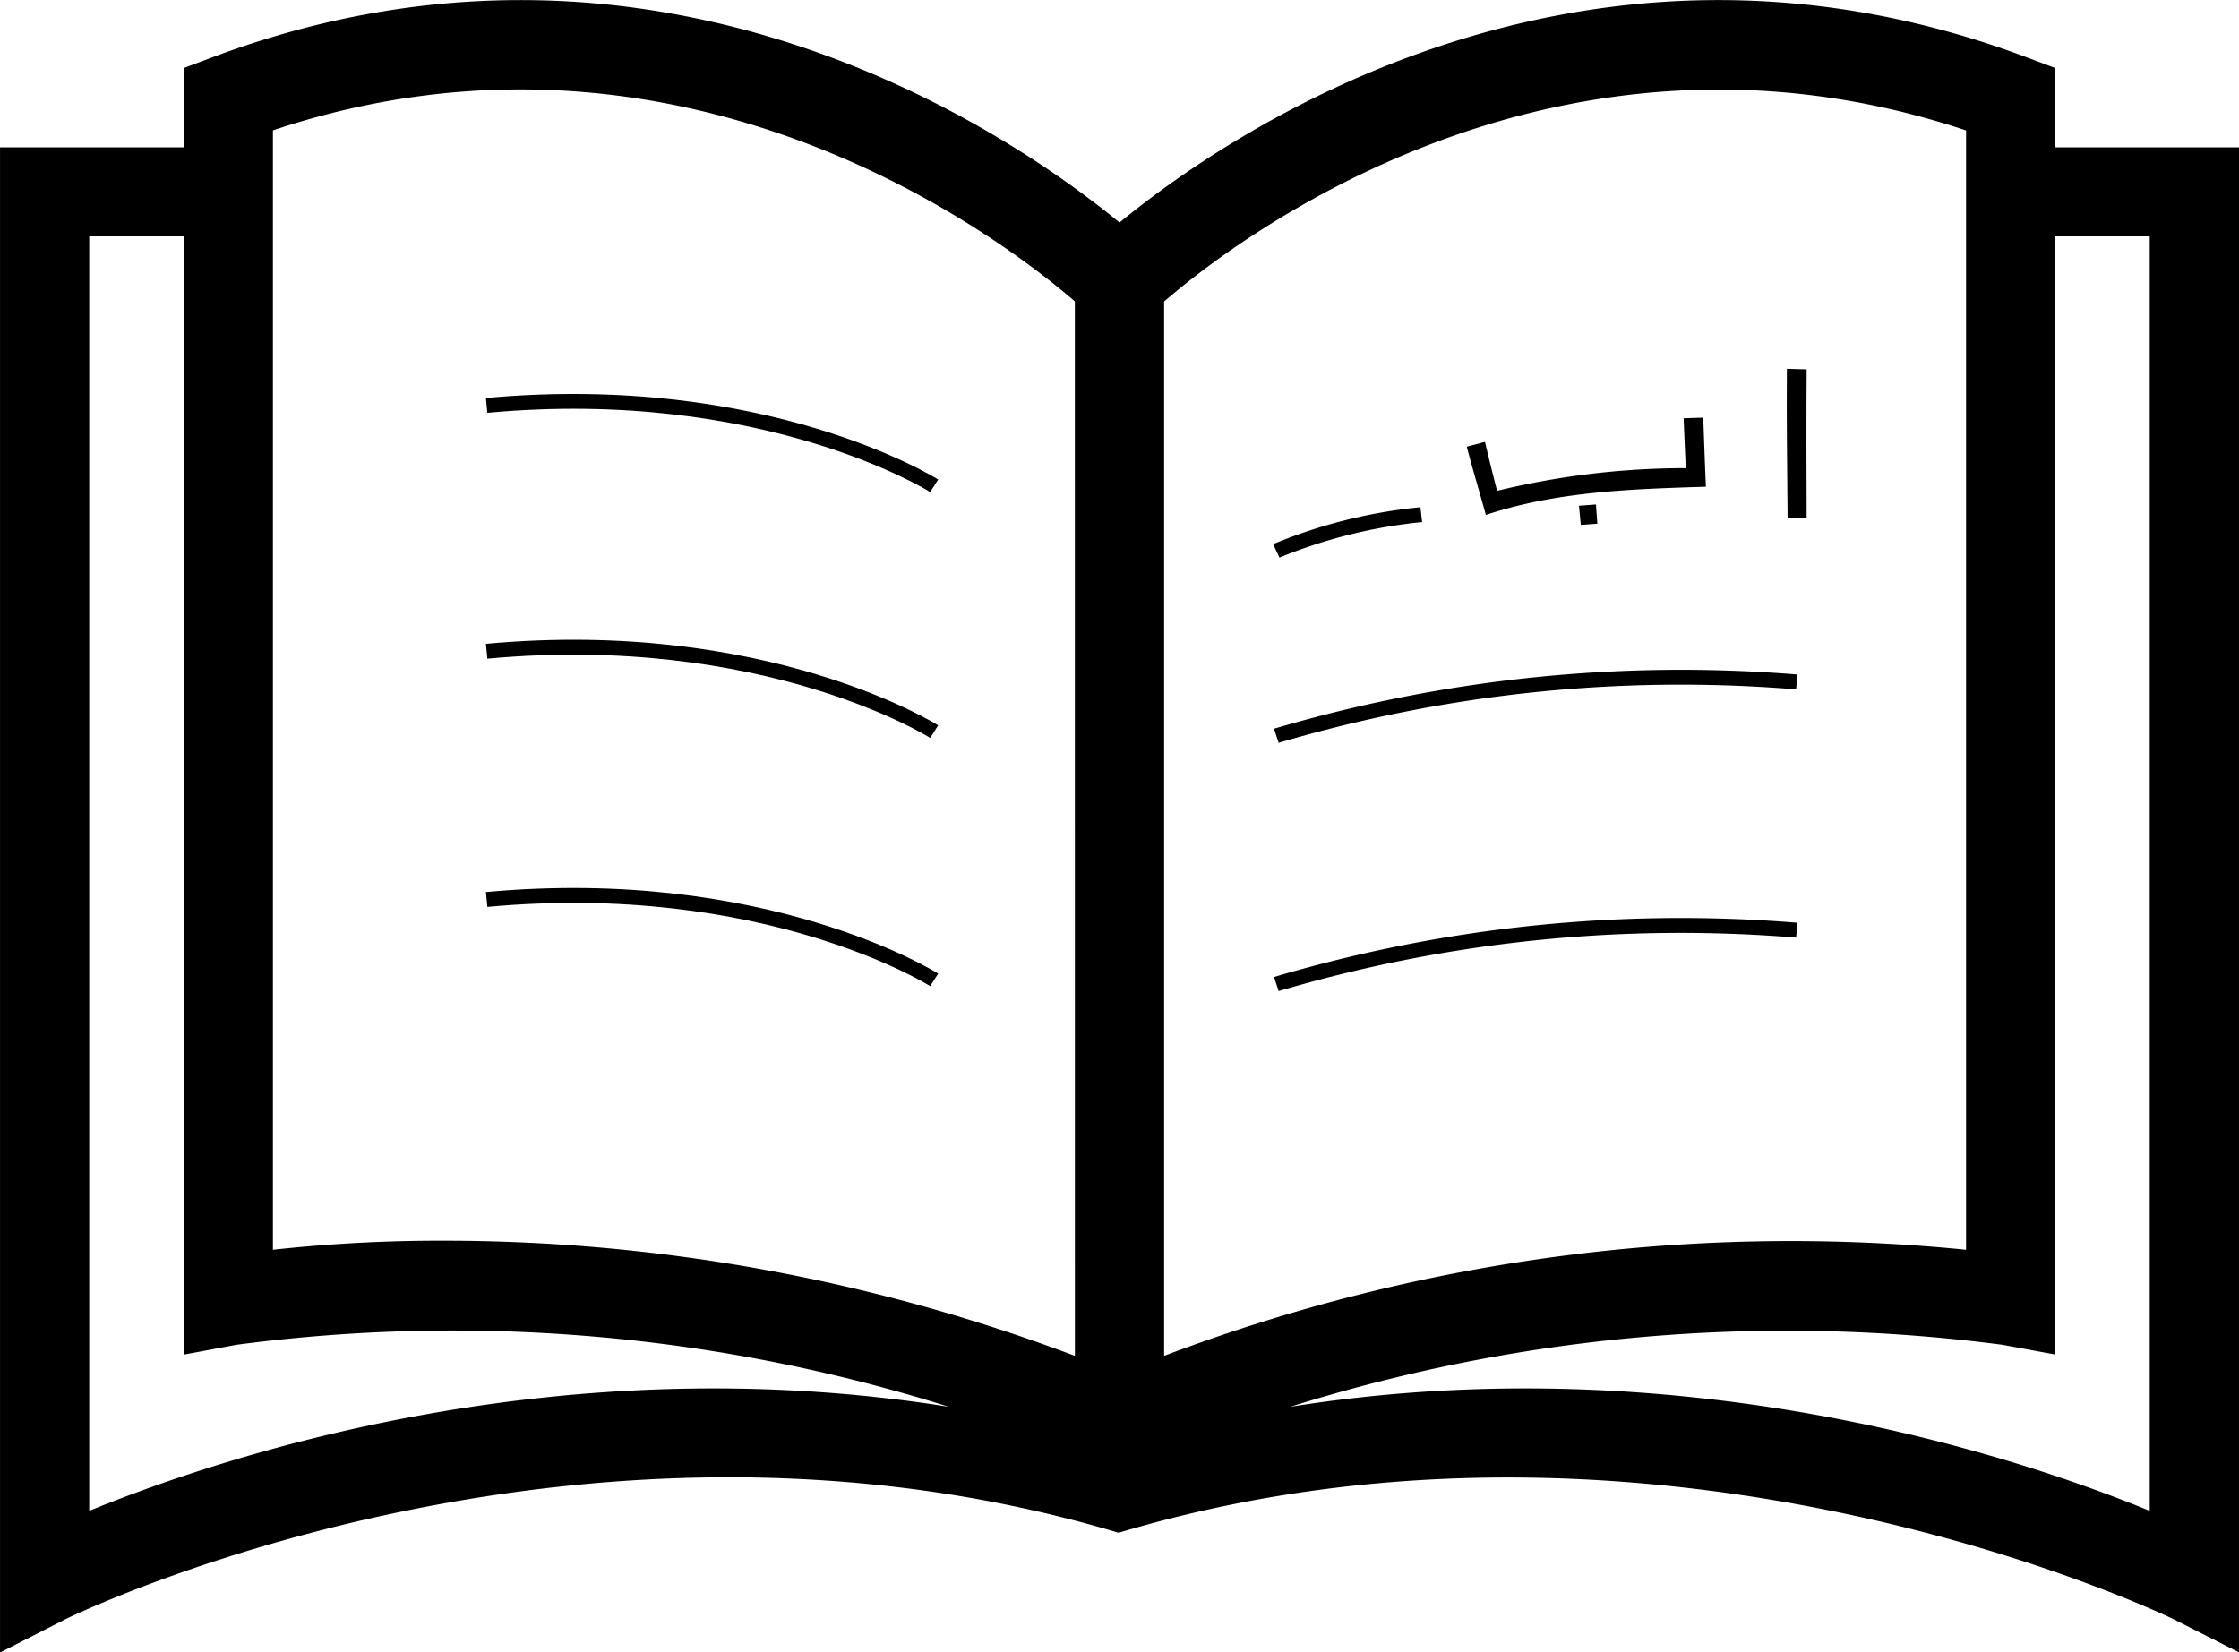 <svg xmlns="http://www.w3.org/2000/svg" viewBox="0 0 105.537 77.907"><g id="Group_584" data-name="Group 584" transform="translate(-831.771 -486.754)"><path id="Path_384" data-name="Path 384" d="M928.65,493.7v-3.737l-1.365-.513c-21.113-7.917-37.832,3.756-42.744,7.795-4.915-4.039-21.631-15.711-42.744-7.795l-1.365.513V493.7h-8.66v70.964l3.057-1.557c.231-.119,24.025-11.762,49.669-4.088,25.593-7.653,49.521,3.972,49.754,4.088l3.056,1.55V493.7Zm-92.673,64.29V497.9h4.454v52.72l2.487-.464a77.784,77.784,0,0,1,33.58,2.924C858.142,550.156,842.4,555.353,835.978,557.986Zm46.46-7.312a84.274,84.274,0,0,0-29.747-5.428,72.286,72.286,0,0,0-8.054.428V492.9c19.388-6.481,34.5,5.211,37.8,8.064Zm4.206-49.71c3.3-2.852,18.413-14.539,37.8-8.064v52.773a83.354,83.354,0,0,0-37.8,5ZM933.1,557.986c-6.423-2.634-22.158-7.828-40.509-4.907a78.156,78.156,0,0,1,33.57-2.922l2.487.458V497.9H933.1Z" transform="translate(0 0)" fill="currentColor"></path><path id="Path_385" data-name="Path 385" d="M892.784,506.206c-.011-2.341-.015-4.681,0-7.022l-.932-.027c-.02,2.347.015,4.7.034,7.042C892.186,506.2,892.485,506.2,892.784,506.206Z" transform="translate(24.145 4.985)" fill="currentColor"></path><path id="Path_386" data-name="Path 386" d="M892.359,504.055c-.048-1.084-.084-2.169-.125-3.254-.308.008-.617.017-.925.029.029.784.07,1.567.1,2.35a37.614,37.614,0,0,0-8.892,1.068c-.2-.768-.39-1.535-.571-2.306q-.429.114-.859.226c.28,1.077.606,2.143.9,3.217C885.337,504.271,888.856,504.166,892.359,504.055Z" transform="translate(19.821 5.646)" fill="currentColor"></path><path id="Path_387" data-name="Path 387" d="M884.946,504.68c.259-.02.52-.036.78-.055q-.032-.452-.066-.906-.4.027-.8.06C884.891,504.08,884.917,504.38,884.946,504.68Z" transform="translate(21.337 6.819)" fill="currentColor"></path><path id="Path_388" data-name="Path 388" d="M881.6,504.51l-.08-.7a24.145,24.145,0,0,0-6.944,1.74l.3.635A23.909,23.909,0,0,1,881.6,504.51Z" transform="translate(17.204 6.857)" fill="currentColor"></path><path id="Path_389" data-name="Path 389" d="M874.606,512.063l.221.666a66.8,66.8,0,0,1,24.389-2.521l.066-.7A67.683,67.683,0,0,0,874.606,512.063Z" transform="translate(17.215 9.048)" fill="currentColor"></path><path id="Path_390" data-name="Path 390" d="M874.606,520.414l.221.664a66.77,66.77,0,0,1,24.389-2.521l.066-.7A67.463,67.463,0,0,0,874.606,520.414Z" transform="translate(17.215 12.403)" fill="currentColor"></path><path id="Path_391" data-name="Path 391" d="M848.11,508.462l.066.7c12.989-1.2,20.8,3.684,20.873,3.735l.377-.592C869.349,512.253,861.354,507.238,848.11,508.462Z" transform="translate(6.566 8.647)" fill="currentColor"></path><path id="Path_392" data-name="Path 392" d="M848.176,500.892c12.973-1.2,20.8,3.686,20.873,3.736l.377-.59c-.077-.052-8.06-5.061-21.316-3.844Z" transform="translate(6.566 5.325)" fill="currentColor"></path><path id="Path_393" data-name="Path 393" d="M848.11,516.81l.066.7c12.989-1.2,20.8,3.684,20.873,3.735l.377-.59C869.349,520.6,861.354,515.586,848.11,516.81Z" transform="translate(6.566 12.002)" fill="currentColor"></path></g></svg>